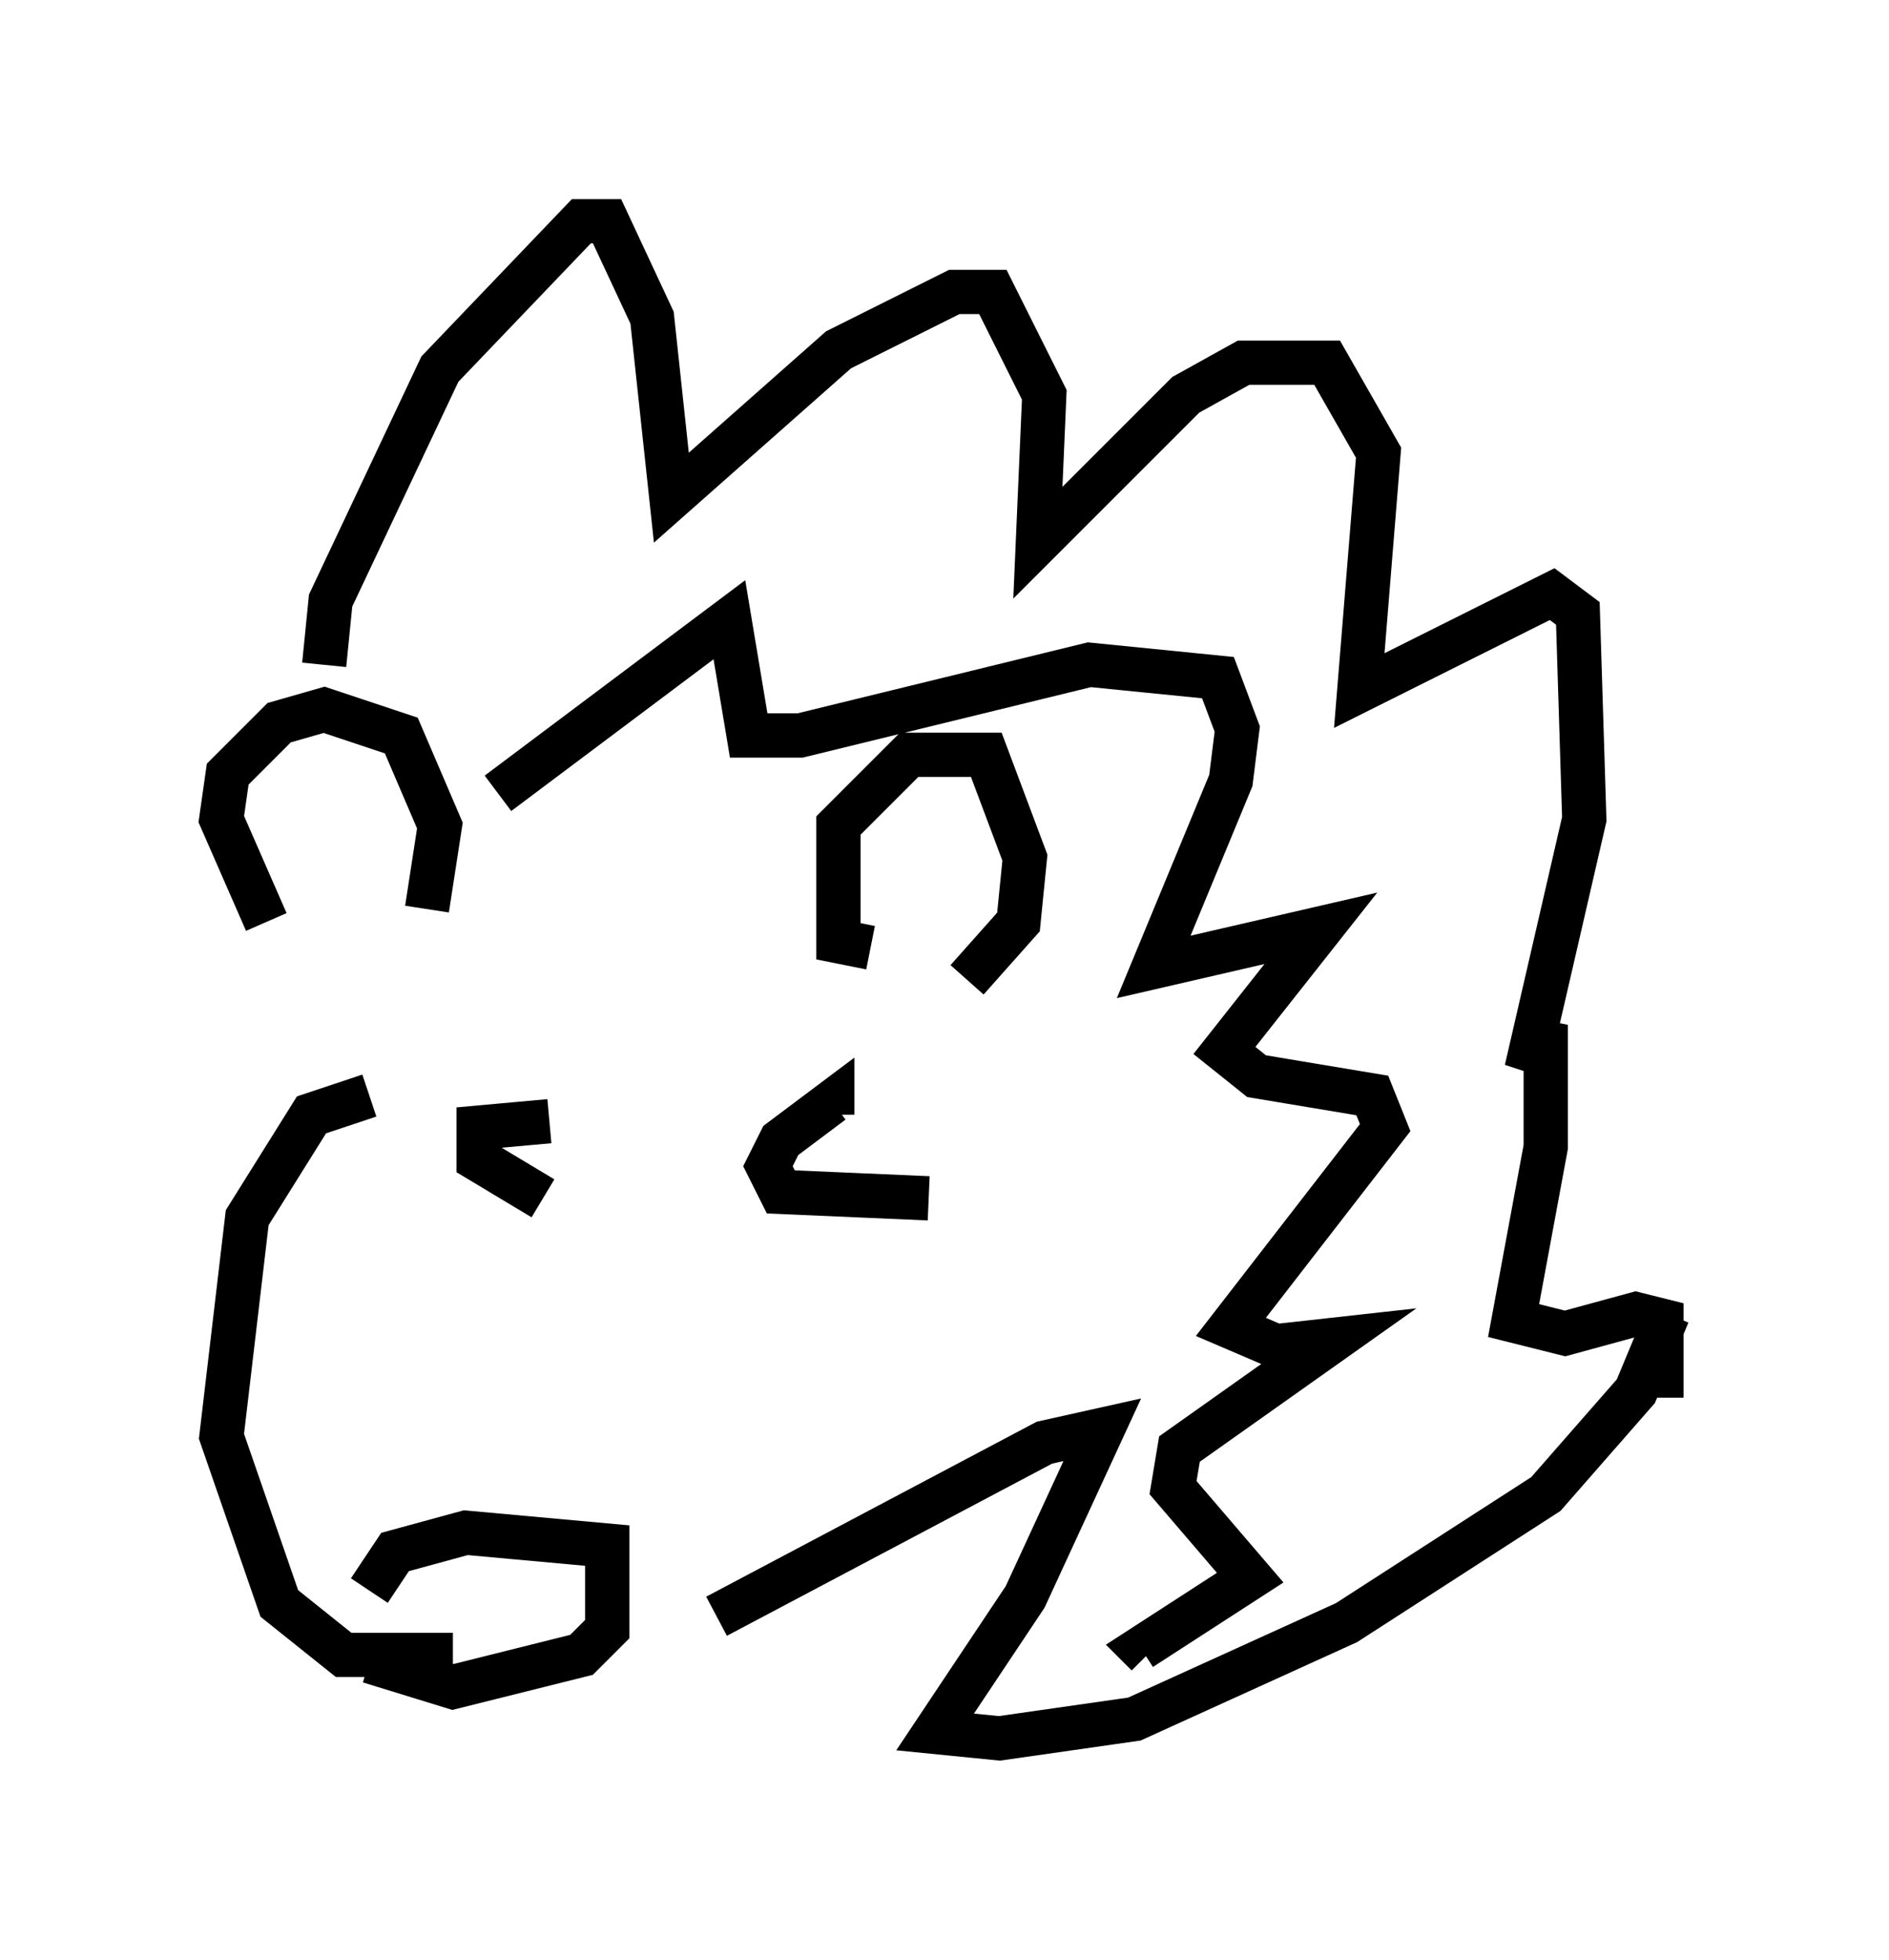 <?xml version="1.0" encoding="utf-8" ?>
<svg baseProfile="full" height="44.279" version="1.1" width="42.681" xmlns="http://www.w3.org/2000/svg" xmlns:ev="http://www.w3.org/2001/xml-events" xmlns:xlink="http://www.w3.org/1999/xlink"><defs /><rect fill="white" height="44.279" width="42.681" x="0" y="0" /><path d="M7.034, 21.994 m-1.017, -1.162 l-1.017, -2.324 0.145, -1.017 l1.162, -1.162 1.017, -0.291 l1.743, 0.581 0.872, 2.034 l-0.291, 1.888 m10.022, 0.872 l-0.726, -0.145 0.0, -2.615 l1.598, -1.598 1.743, 0.0 l0.872, 2.324 -0.145, 1.453 l-1.162, 1.307 m-14.525, -7.117 l0.145, -1.453 2.469, -5.229 l3.196, -3.341 0.581, 0.0 l1.017, 2.179 0.436, 4.067 l3.777, -3.341 2.615, -1.307 l0.872, 0.0 1.162, 2.324 l-0.145, 3.341 3.341, -3.341 l1.307, -0.726 1.888, 0.0 l1.162, 2.034 -0.436, 5.374 l4.358, -2.179 0.581, 0.436 l0.145, 4.648 -1.307, 5.665 l0.436, -1.017 0.0, 2.76 l-0.726, 3.922 1.162, 0.291 l1.598, -0.436 0.581, 0.145 l0.0, 1.743 m-29.195, -6.827 l-1.307, 0.436 -1.453, 2.324 l-0.581, 4.939 1.307, 3.777 l1.453, 1.162 2.469, 0.0 m-1.888, -1.453 l0.581, -0.872 1.598, -0.436 l3.196, 0.291 0.0, 1.888 l-0.581, 0.581 -2.905, 0.726 l-1.888, -0.581 m7.844, -1.017 l7.408, -3.922 1.307, -0.291 l-1.743, 3.777 -2.034, 3.05 l1.453, 0.145 3.05, -0.436 l4.793, -2.179 4.503, -2.905 l2.034, -2.324 0.726, -1.743 m-25.419, -2.615 l-1.453, -0.872 0.0, -0.726 l1.598, -0.145 m8.57, 1.743 l-3.341, -0.145 -0.291, -0.581 l0.291, -0.581 1.162, -0.872 l0.0, 0.291 m-7.553, -7.263 l5.229, -3.922 0.436, 2.615 l1.162, 0.0 6.536, -1.598 l2.905, 0.291 0.436, 1.162 l-0.145, 1.162 -1.743, 4.212 l3.777, -0.872 -2.179, 2.76 l0.726, 0.581 2.615, 0.436 l0.291, 0.726 -3.486, 4.503 l1.017, 0.436 1.307, -0.145 l-3.486, 2.469 -0.145, 0.872 l1.743, 2.034 -2.469, 1.598 l0.145, 0.145 " fill="none" stroke="black" stroke-width="1" /></svg>